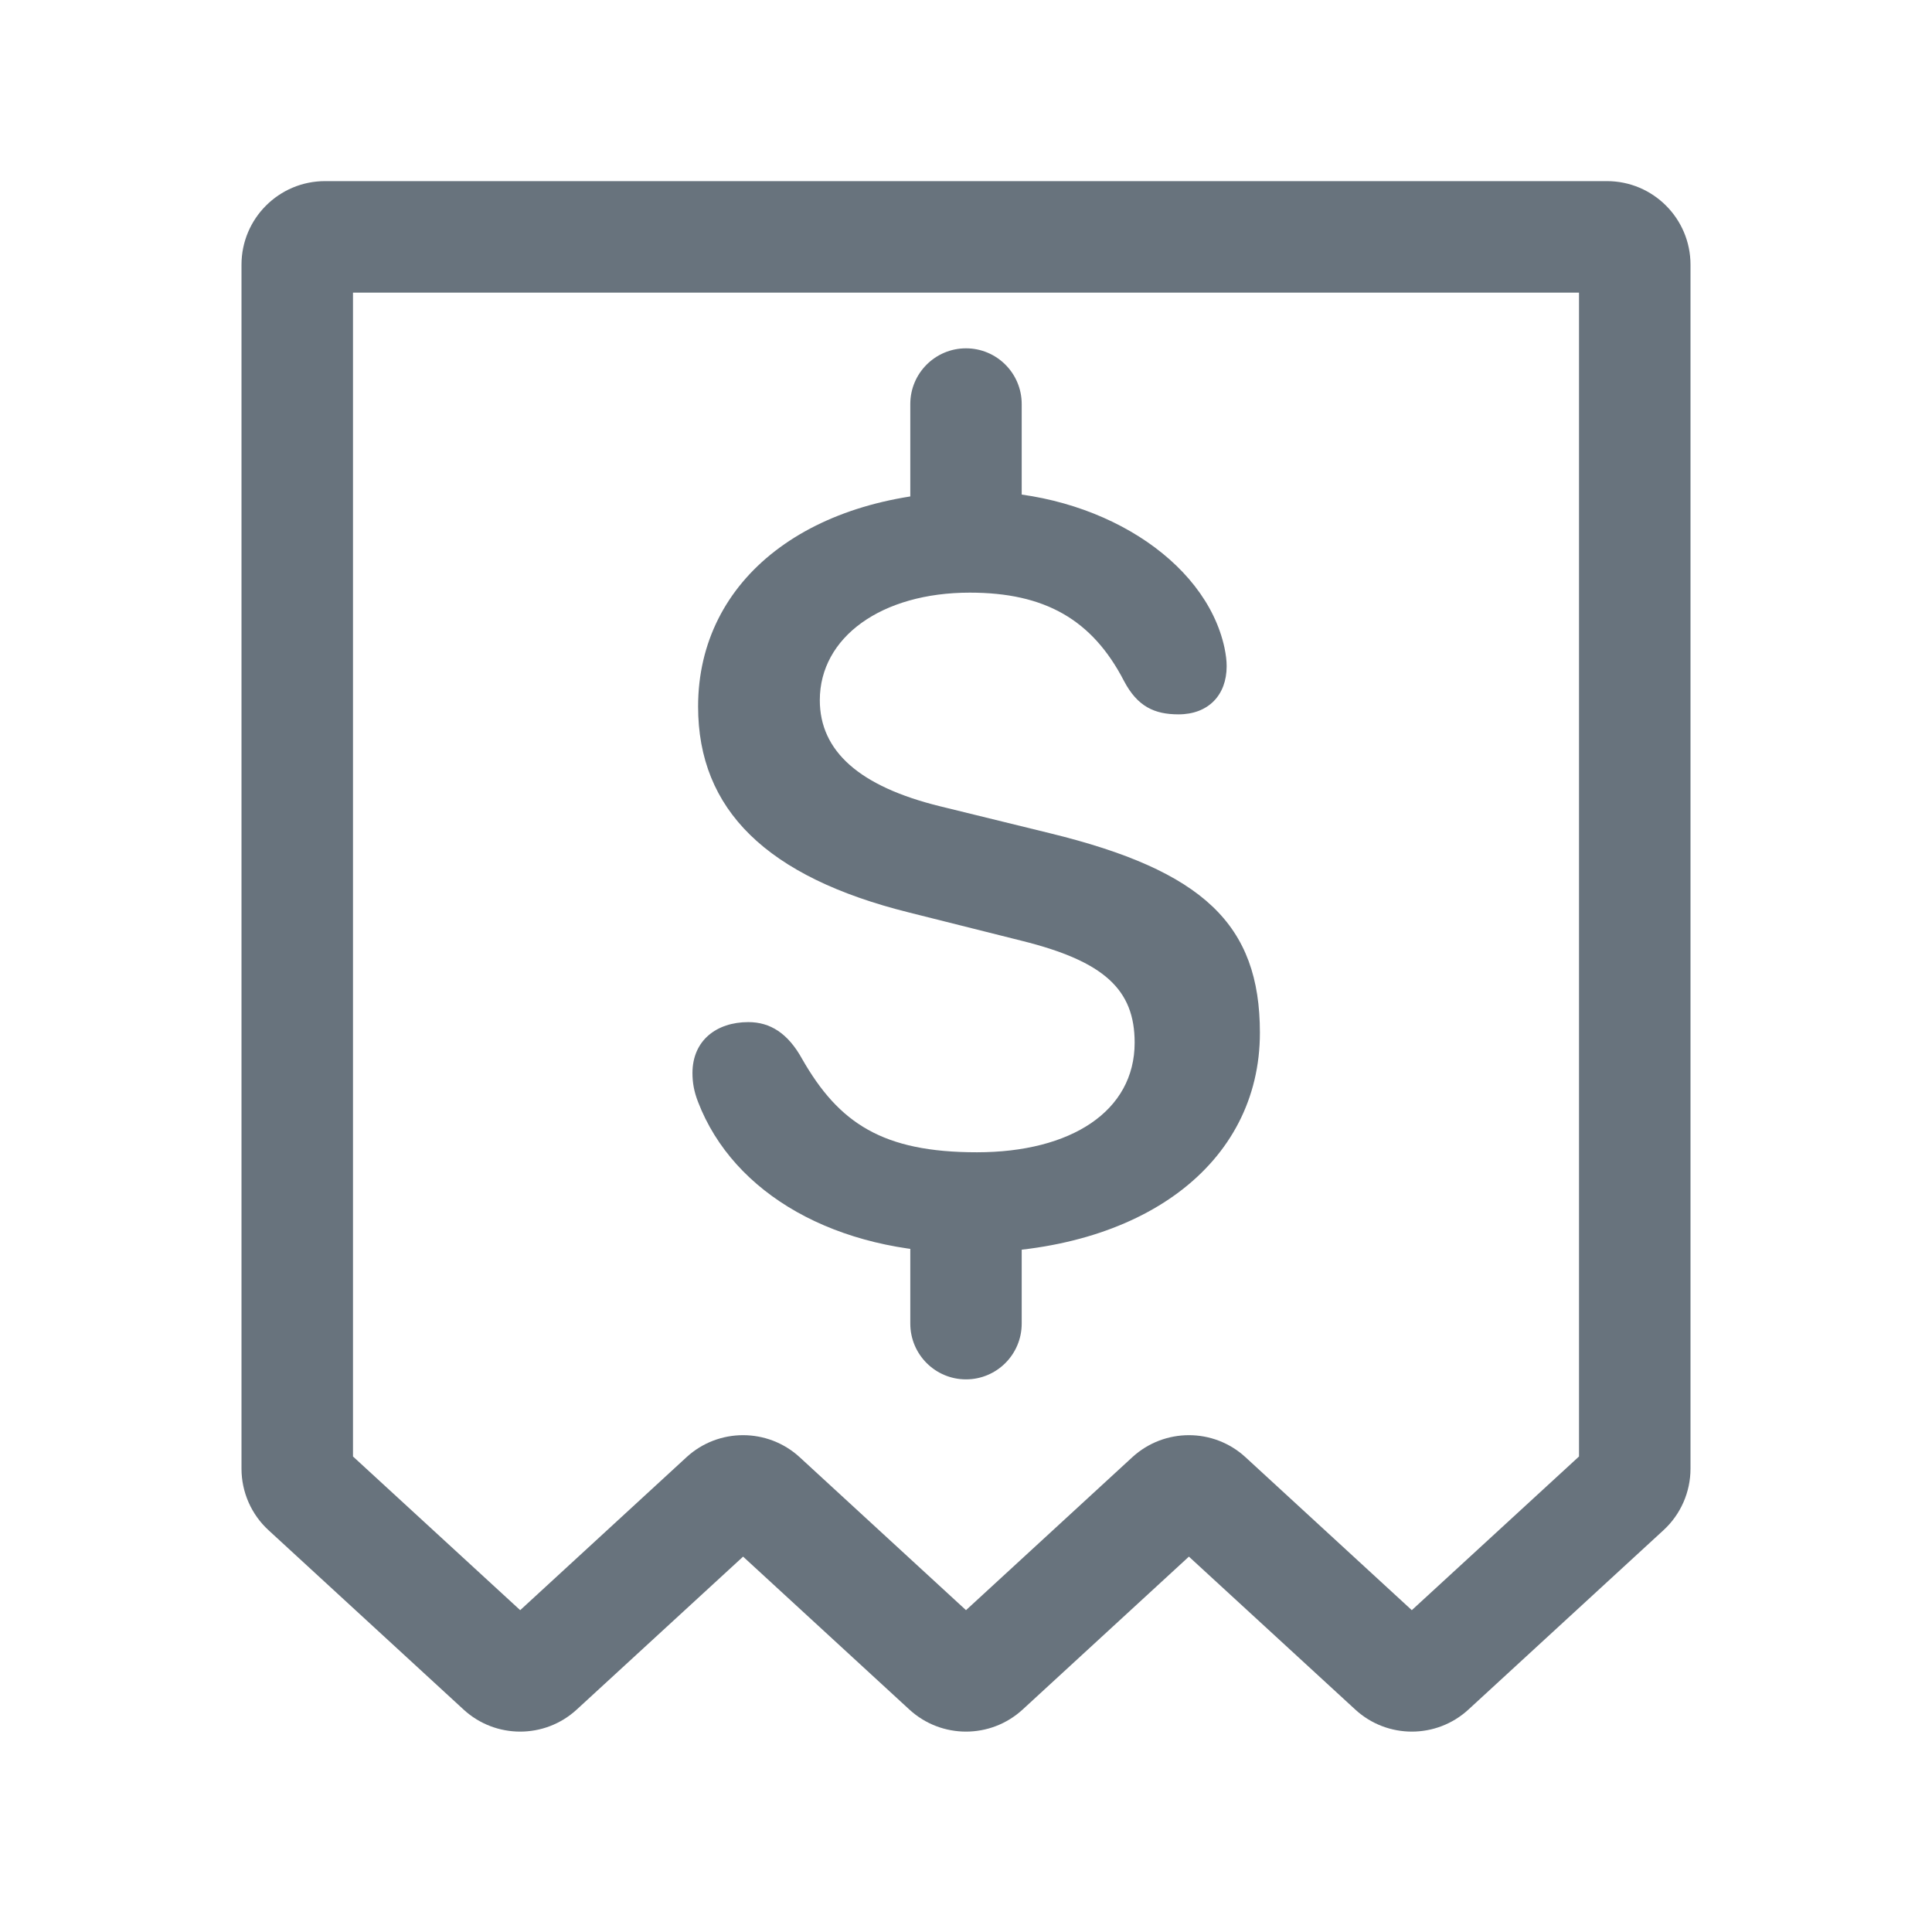 <svg xmlns="http://www.w3.org/2000/svg" width="24" height="24" fill="none" viewBox="0 0 24 24"><path fill="#68737D" fill-rule="evenodd" d="M3 3.288C3 2.715 3.465 2.25 4.038 2.25H19.962C20.535 2.25 21 2.715 21 3.288V18.245C21 18.535 20.878 18.813 20.664 19.009L18.241 21.237C17.844 21.602 17.233 21.602 16.836 21.237L14.769 19.337L12.703 21.237C12.305 21.602 11.695 21.602 11.297 21.237L9.231 19.337L7.164 21.237C6.767 21.602 6.156 21.602 5.759 21.237L3.336 19.009C3.122 18.813 3 18.535 3 18.245V3.288ZM4.385 3.635V18.093L6.462 20.002L8.528 18.102C8.925 17.737 9.536 17.737 9.934 18.102L12 20.002L14.066 18.102C14.464 17.737 15.075 17.737 15.472 18.102L17.538 20.002L19.615 18.093V3.635H4.385Z" clip-rule="evenodd"/><path fill="#68737D" d="M12.012 15.562C14.183 15.562 15.651 14.463 15.651 12.829C15.651 11.484 14.948 10.816 13.04 10.35L11.678 10.016C10.676 9.77 10.184 9.331 10.184 8.698C10.184 7.916 10.949 7.362 12.047 7.362C12.979 7.362 13.568 7.696 13.963 8.46C14.13 8.777 14.341 8.874 14.64 8.874C15.009 8.874 15.238 8.636 15.238 8.276C15.238 8.206 15.229 8.135 15.211 8.047C14.974 6.949 13.638 6.105 12.135 6.105C10.07 6.105 8.672 7.186 8.672 8.777C8.672 10.06 9.525 10.895 11.291 11.335L12.689 11.686C13.717 11.941 14.095 12.293 14.095 12.952C14.095 13.804 13.304 14.314 12.135 14.314C10.966 14.314 10.421 13.954 9.964 13.154C9.789 12.837 9.569 12.697 9.296 12.697C8.901 12.697 8.602 12.925 8.602 13.33C8.602 13.444 8.62 13.558 8.672 13.69C9.112 14.833 10.386 15.562 12.012 15.562Z"/><path fill="#68737D" d="M11.308 5.019C11.308 4.637 11.618 4.327 12 4.327V4.327C12.382 4.327 12.692 4.637 12.692 5.019V6.404H11.308V5.019Z"/><path fill="#68737D" d="M11.308 15.404C11.308 15.021 11.618 14.711 12 14.711V14.711C12.382 14.711 12.692 15.021 12.692 15.404V16.442C12.692 16.825 12.382 17.135 12 17.135V17.135C11.618 17.135 11.308 16.825 11.308 16.442V15.404Z"/></svg>